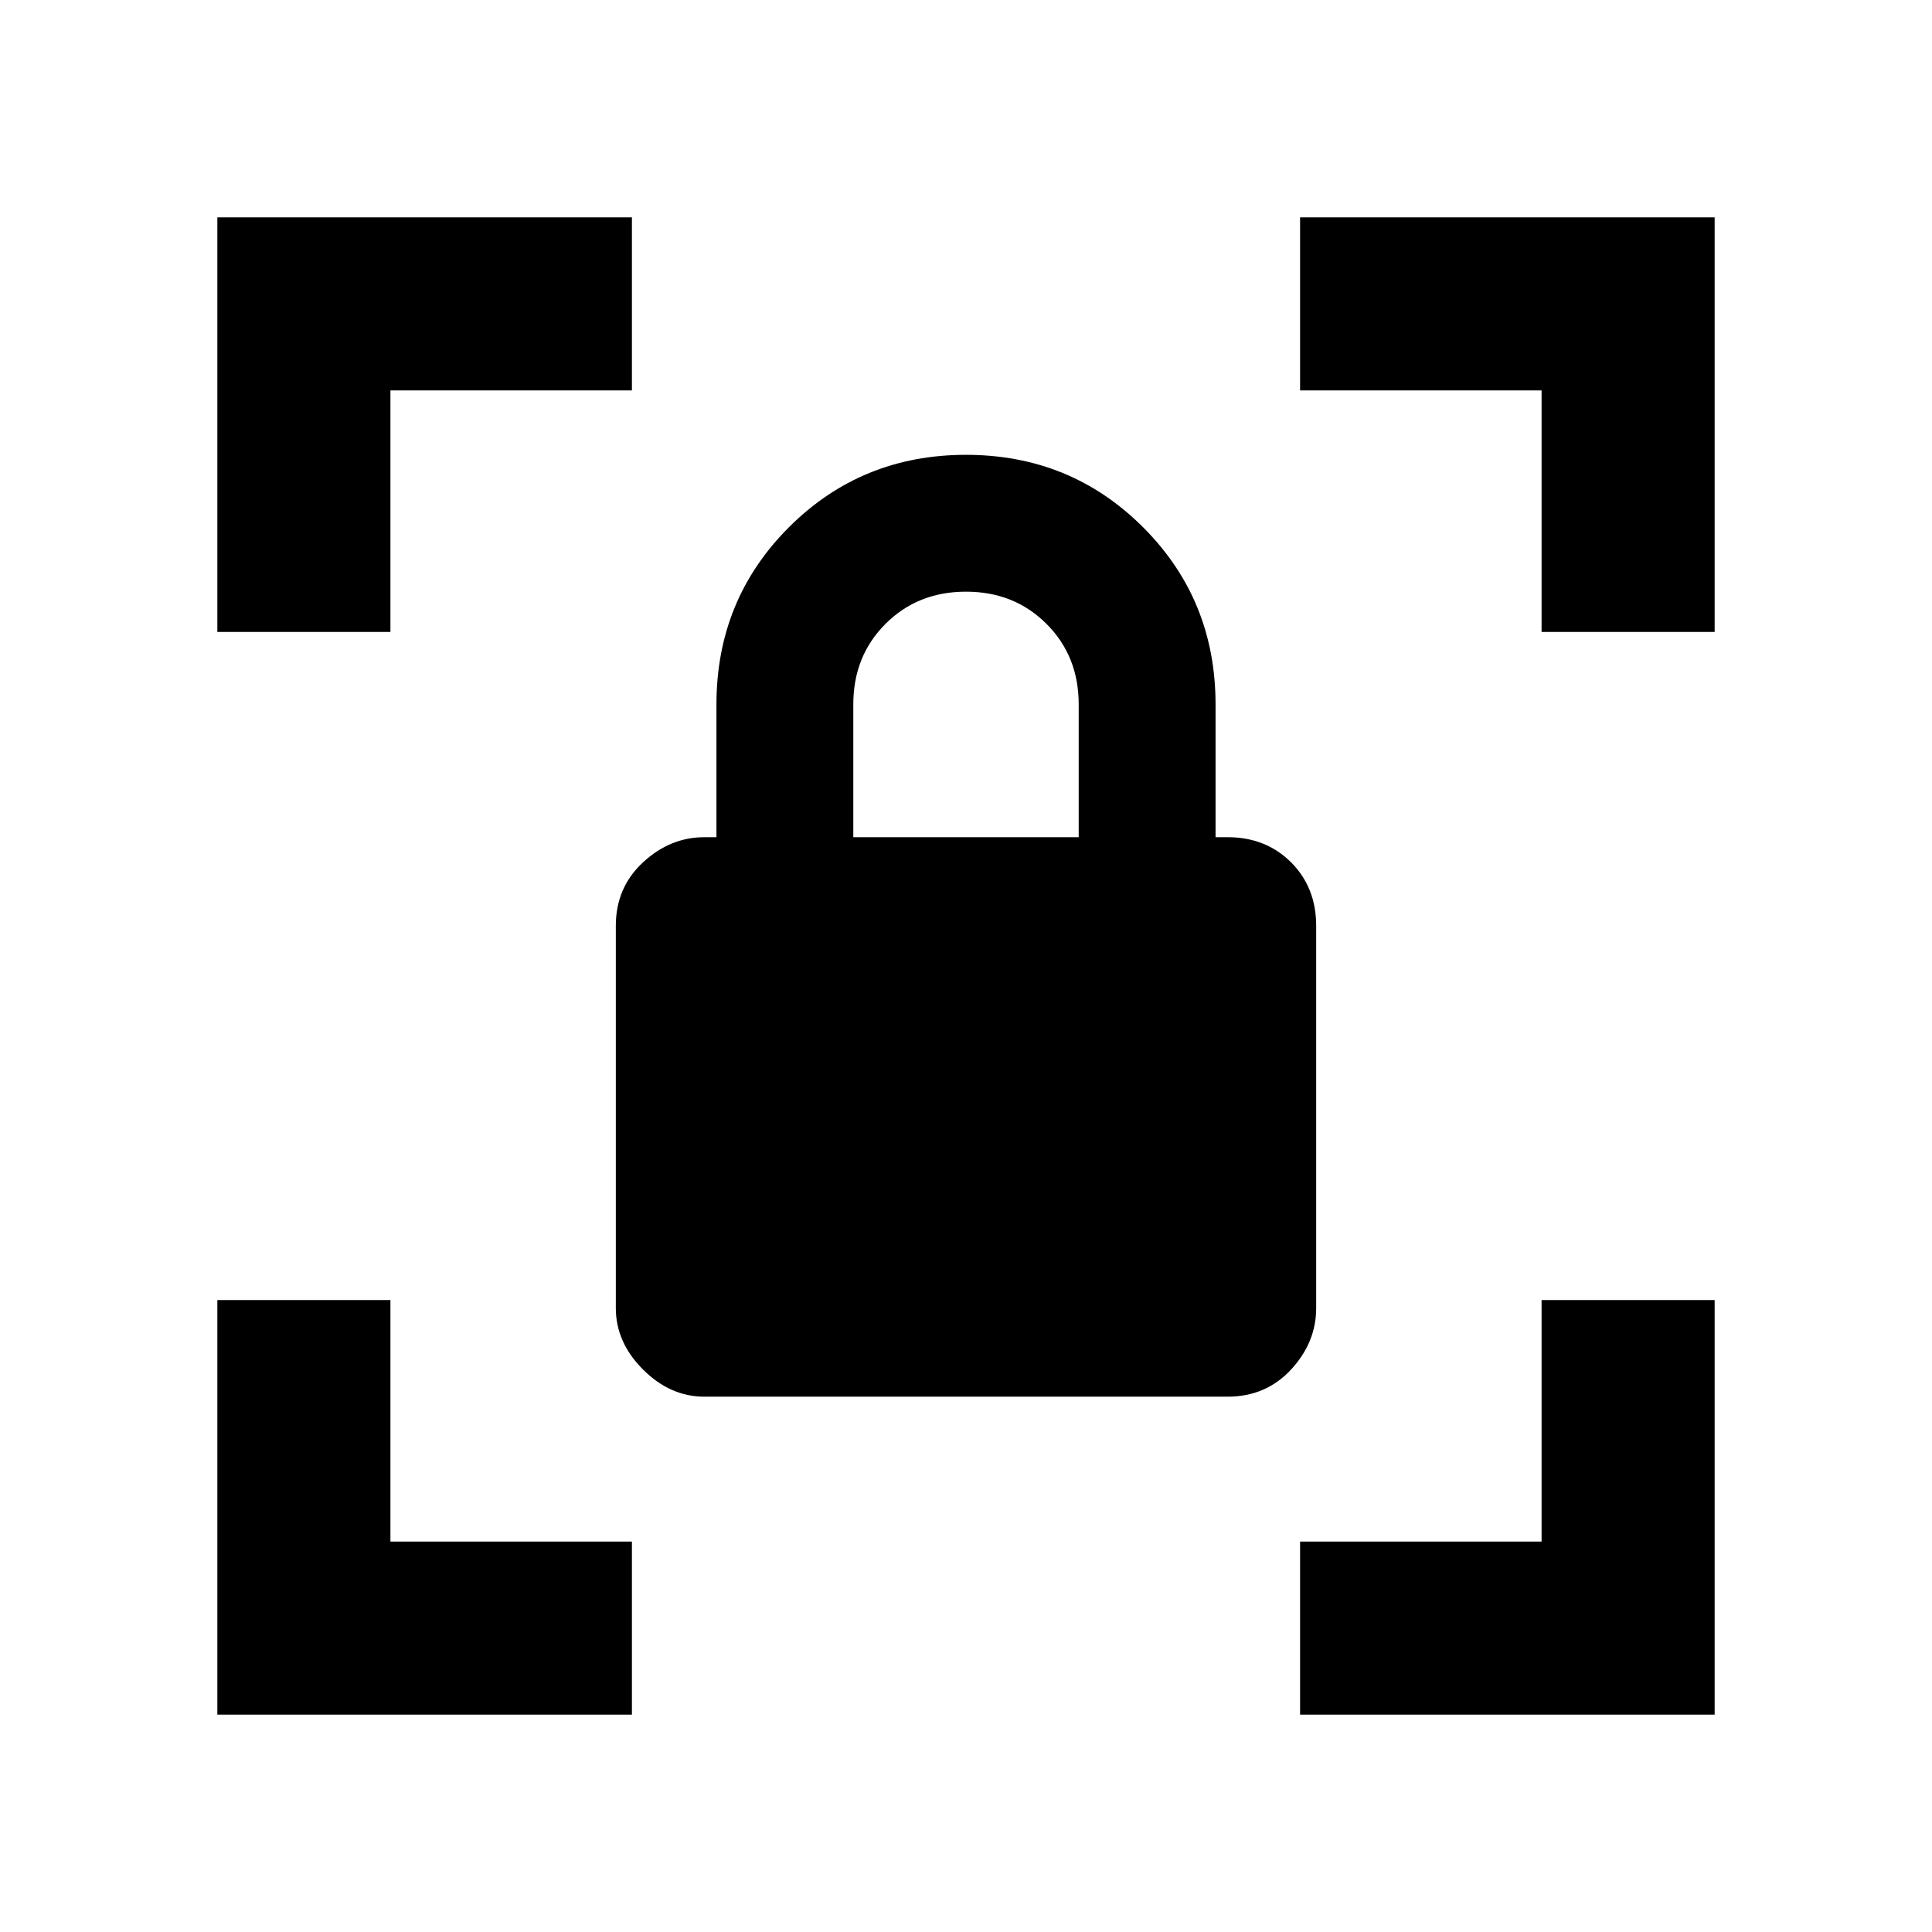 <svg xmlns="http://www.w3.org/2000/svg" height="24" width="24"><path d="M8.75 17.35Q8.325 17.35 7.988 17.013Q7.65 16.675 7.65 16.25V11.5Q7.65 11.025 7.988 10.712Q8.325 10.4 8.75 10.4H8.9V8.75Q8.9 7.45 9.8 6.55Q10.7 5.65 12 5.65Q13.3 5.65 14.2 6.55Q15.1 7.45 15.1 8.75V10.4H15.25Q15.725 10.4 16.038 10.712Q16.35 11.025 16.35 11.5V16.25Q16.35 16.675 16.038 17.013Q15.725 17.35 15.25 17.35ZM10.6 10.4H13.4V8.75Q13.4 8.15 13 7.75Q12.6 7.35 12 7.35Q11.4 7.35 11 7.75Q10.6 8.15 10.6 8.75ZM16.15 21.3V19.15H19.15V16.15H21.3V21.3ZM2.7 21.3V16.15H4.85V19.15H7.85V21.3ZM2.7 7.85V2.7H7.85V4.85H4.85V7.85ZM19.15 7.85V4.85H16.15V2.7H21.3V7.85Z"/></svg>